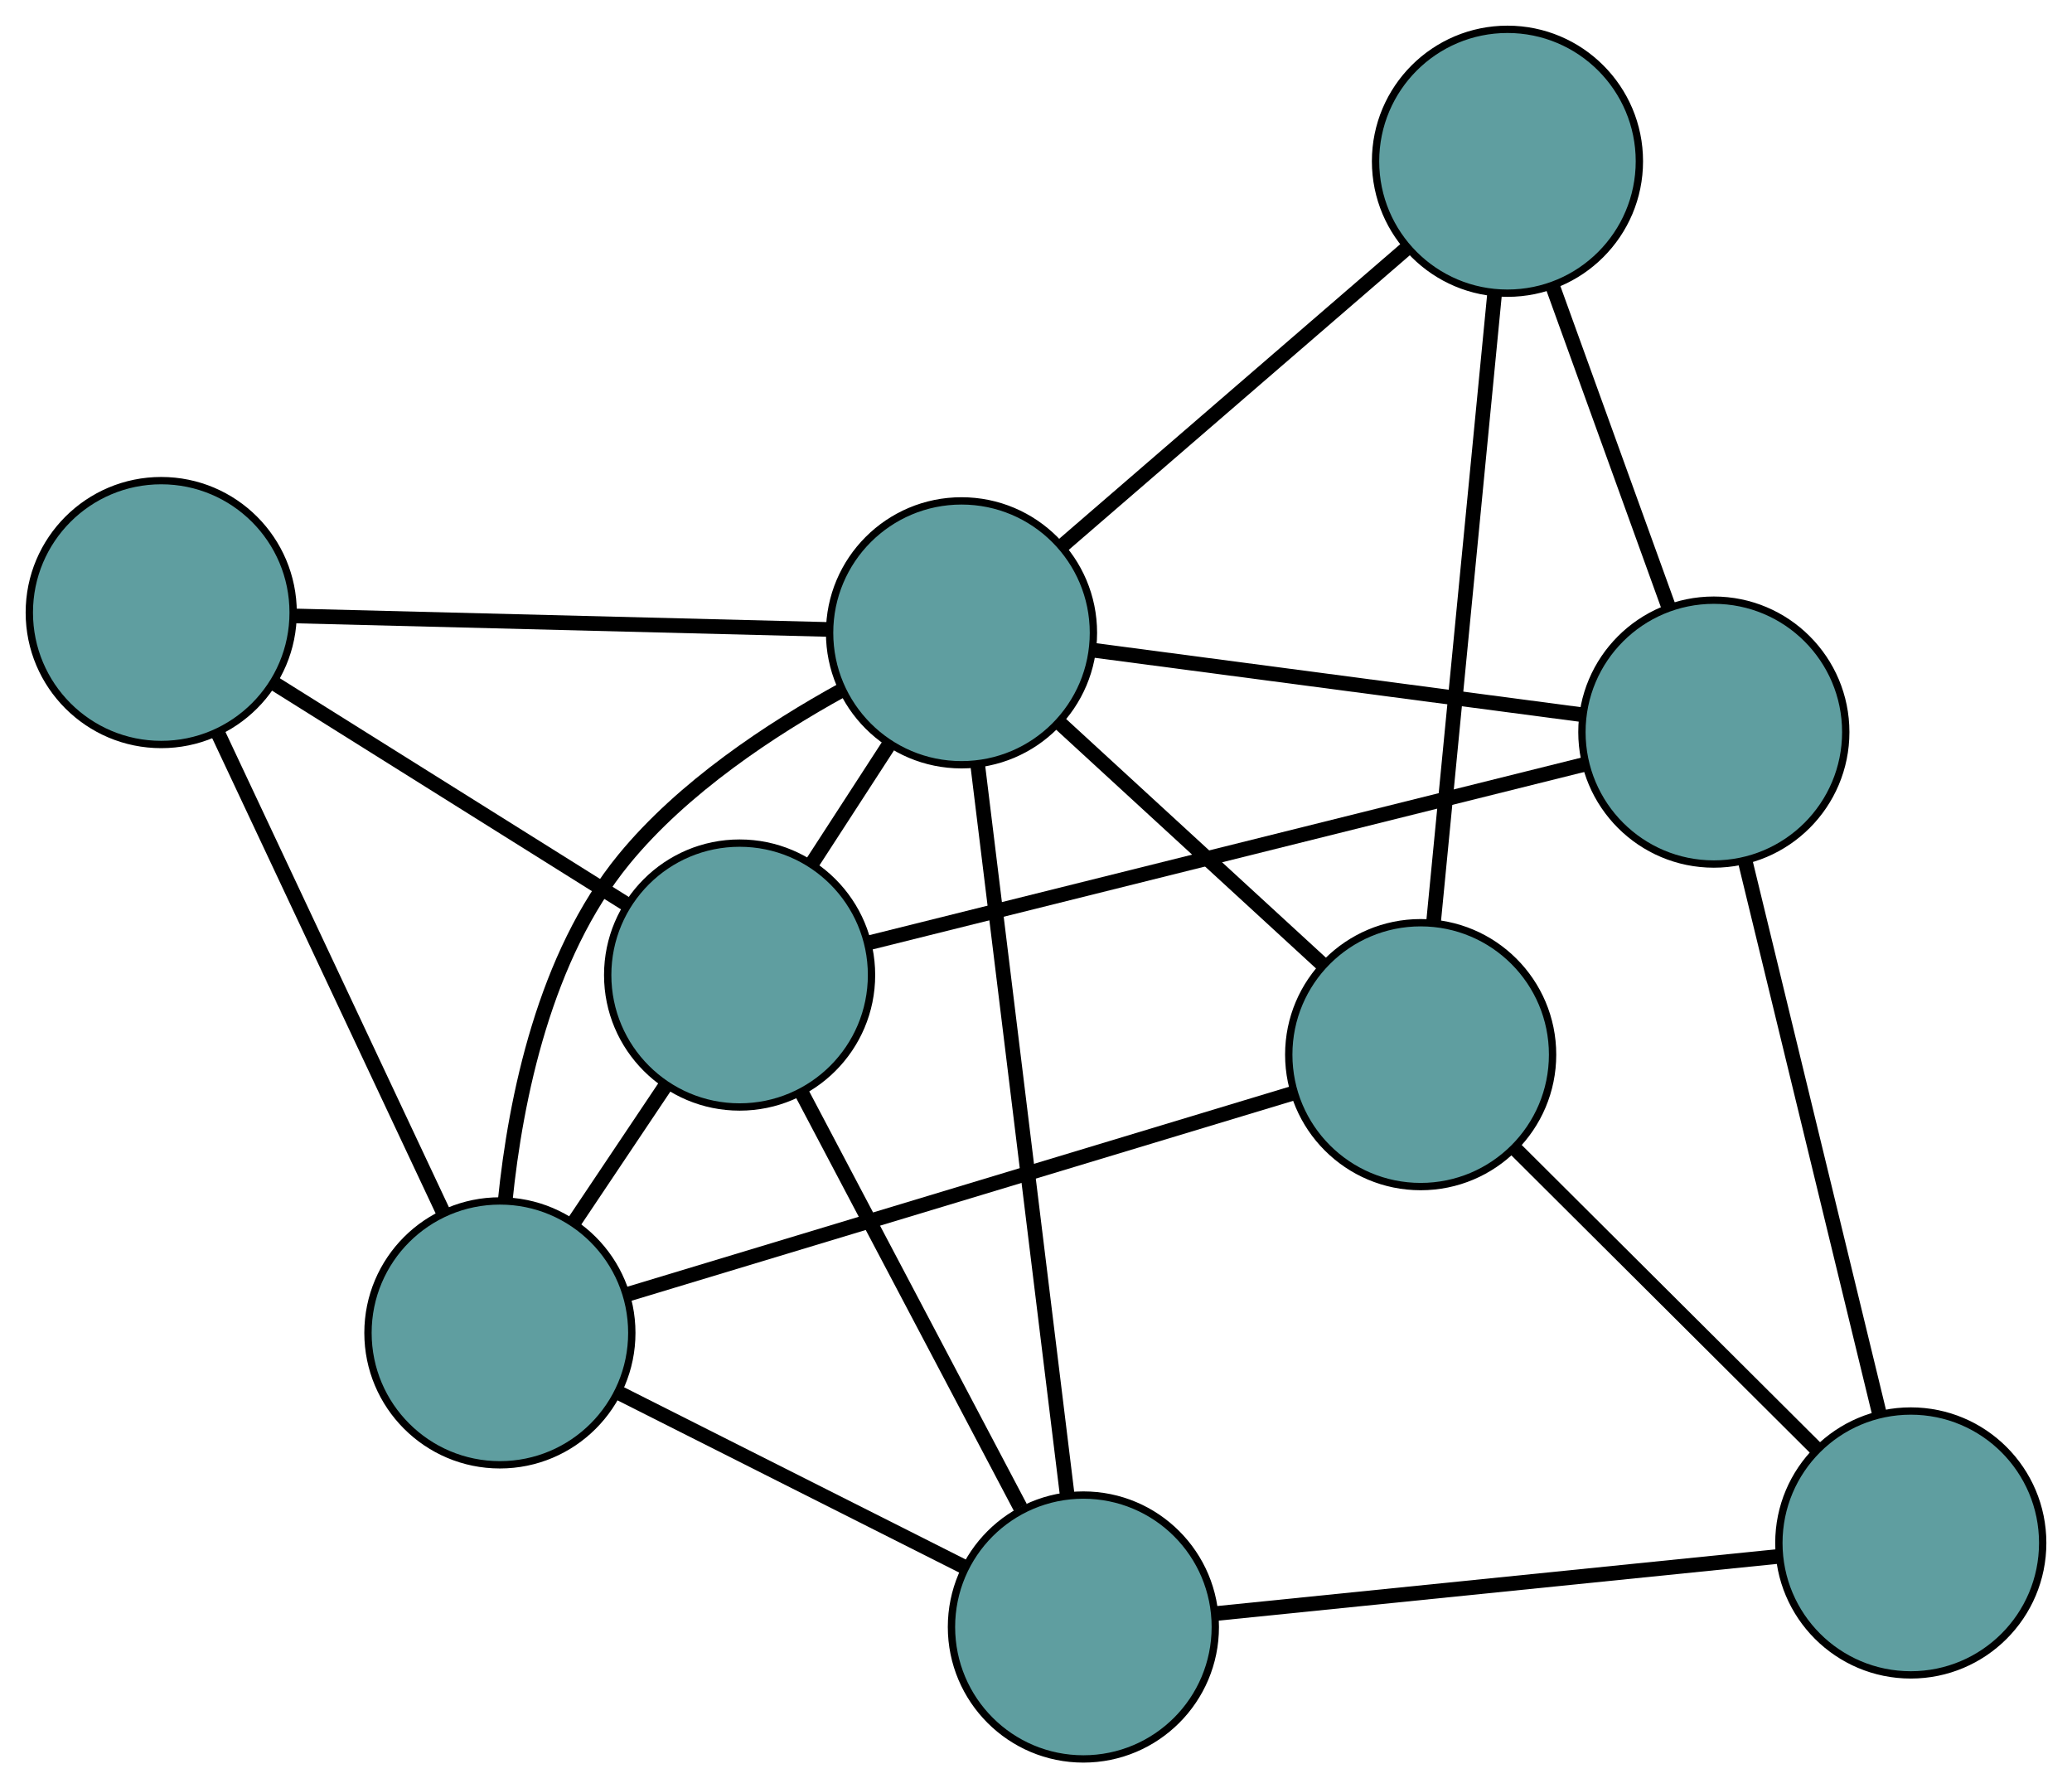 <?xml version="1.0" encoding="UTF-8" standalone="no"?>
<!DOCTYPE svg PUBLIC "-//W3C//DTD SVG 1.1//EN"
 "http://www.w3.org/Graphics/SVG/1.1/DTD/svg11.dtd">
<!-- Generated by graphviz version 2.36.0 (20140111.2315)
 -->
<!-- Title: G Pages: 1 -->
<svg width="100%" height="100%"
 viewBox="0.00 0.00 282.73 243.97" xmlns="http://www.w3.org/2000/svg" xmlns:xlink="http://www.w3.org/1999/xlink">
<g id="graph0" class="graph" transform="scale(1 1) rotate(0) translate(4 239.974)">
<title>G</title>
<!-- 0 -->
<g id="node1" class="node"><title>0</title>
<ellipse fill="cadetblue" stroke="black" cx="229.858" cy="-140.092" rx="18" ry="18"/>
</g>
<!-- 4 -->
<g id="node5" class="node"><title>4</title>
<ellipse fill="cadetblue" stroke="black" cx="201.698" cy="-217.974" rx="18" ry="18"/>
</g>
<!-- 0&#45;&#45;4 -->
<g id="edge1" class="edge"><title>0&#45;&#45;4</title>
<path fill="none" stroke="black" stroke-width="2" d="M223.608,-157.376C218.909,-170.373 212.504,-188.087 207.833,-201.006"/>
</g>
<!-- 5 -->
<g id="node6" class="node"><title>5</title>
<ellipse fill="cadetblue" stroke="black" cx="96.921" cy="-106.947" rx="18" ry="18"/>
</g>
<!-- 0&#45;&#45;5 -->
<g id="edge2" class="edge"><title>0&#45;&#45;5</title>
<path fill="none" stroke="black" stroke-width="2" d="M212.205,-135.69C186.779,-129.351 140.113,-117.716 114.647,-111.367"/>
</g>
<!-- 6 -->
<g id="node7" class="node"><title>6</title>
<ellipse fill="cadetblue" stroke="black" cx="256.732" cy="-29.466" rx="18" ry="18"/>
</g>
<!-- 0&#45;&#45;6 -->
<g id="edge3" class="edge"><title>0&#45;&#45;6</title>
<path fill="none" stroke="black" stroke-width="2" d="M234.176,-122.318C239.191,-101.674 247.415,-67.821 252.425,-47.196"/>
</g>
<!-- 8 -->
<g id="node9" class="node"><title>8</title>
<ellipse fill="cadetblue" stroke="black" cx="127.201" cy="-153.637" rx="18" ry="18"/>
</g>
<!-- 0&#45;&#45;8 -->
<g id="edge4" class="edge"><title>0&#45;&#45;8</title>
<path fill="none" stroke="black" stroke-width="2" d="M211.976,-142.451C193.249,-144.922 164.001,-148.782 145.222,-151.26"/>
</g>
<!-- 1 -->
<g id="node2" class="node"><title>1</title>
<ellipse fill="cadetblue" stroke="black" cx="189.854" cy="-96.087" rx="18" ry="18"/>
</g>
<!-- 1&#45;&#45;4 -->
<g id="edge5" class="edge"><title>1&#45;&#45;4</title>
<path fill="none" stroke="black" stroke-width="2" d="M191.602,-114.072C193.841,-137.117 197.7,-176.836 199.943,-199.916"/>
</g>
<!-- 1&#45;&#45;6 -->
<g id="edge6" class="edge"><title>1&#45;&#45;6</title>
<path fill="none" stroke="black" stroke-width="2" d="M202.749,-83.242C214.592,-71.445 232.047,-54.057 243.877,-42.272"/>
</g>
<!-- 7 -->
<g id="node8" class="node"><title>7</title>
<ellipse fill="cadetblue" stroke="black" cx="64.212" cy="-58.128" rx="18" ry="18"/>
</g>
<!-- 1&#45;&#45;7 -->
<g id="edge7" class="edge"><title>1&#45;&#45;7</title>
<path fill="none" stroke="black" stroke-width="2" d="M172.384,-90.809C148.38,-83.557 105.46,-70.59 81.534,-63.361"/>
</g>
<!-- 1&#45;&#45;8 -->
<g id="edge8" class="edge"><title>1&#45;&#45;8</title>
<path fill="none" stroke="black" stroke-width="2" d="M176.567,-108.292C165.935,-118.059 151.096,-131.688 140.469,-141.45"/>
</g>
<!-- 2 -->
<g id="node3" class="node"><title>2</title>
<ellipse fill="cadetblue" stroke="black" cx="143.831" cy="-18" rx="18" ry="18"/>
</g>
<!-- 2&#45;&#45;5 -->
<g id="edge9" class="edge"><title>2&#45;&#45;5</title>
<path fill="none" stroke="black" stroke-width="2" d="M135.227,-34.314C126.763,-50.363 113.915,-74.723 105.47,-90.736"/>
</g>
<!-- 2&#45;&#45;6 -->
<g id="edge10" class="edge"><title>2&#45;&#45;6</title>
<path fill="none" stroke="black" stroke-width="2" d="M161.97,-19.842C183.039,-21.982 217.588,-25.491 238.638,-27.628"/>
</g>
<!-- 2&#45;&#45;7 -->
<g id="edge11" class="edge"><title>2&#45;&#45;7</title>
<path fill="none" stroke="black" stroke-width="2" d="M127.719,-26.121C113.905,-33.083 94.107,-43.061 80.3,-50.02"/>
</g>
<!-- 2&#45;&#45;8 -->
<g id="edge12" class="edge"><title>2&#45;&#45;8</title>
<path fill="none" stroke="black" stroke-width="2" d="M141.622,-36.012C138.442,-61.954 132.604,-109.567 129.418,-135.551"/>
</g>
<!-- 3 -->
<g id="node4" class="node"><title>3</title>
<ellipse fill="cadetblue" stroke="black" cx="18" cy="-156.401" rx="18" ry="18"/>
</g>
<!-- 3&#45;&#45;5 -->
<g id="edge13" class="edge"><title>3&#45;&#45;5</title>
<path fill="none" stroke="black" stroke-width="2" d="M33.592,-146.631C47.518,-137.905 67.796,-125.198 81.629,-116.529"/>
</g>
<!-- 3&#45;&#45;7 -->
<g id="edge14" class="edge"><title>3&#45;&#45;7</title>
<path fill="none" stroke="black" stroke-width="2" d="M25.839,-139.731C34.389,-121.55 47.985,-92.636 56.489,-74.553"/>
</g>
<!-- 3&#45;&#45;8 -->
<g id="edge15" class="edge"><title>3&#45;&#45;8</title>
<path fill="none" stroke="black" stroke-width="2" d="M36.032,-155.945C56.266,-155.433 88.898,-154.607 109.142,-154.095"/>
</g>
<!-- 4&#45;&#45;8 -->
<g id="edge16" class="edge"><title>4&#45;&#45;8</title>
<path fill="none" stroke="black" stroke-width="2" d="M188.034,-206.174C174.676,-194.638 154.445,-177.166 141.031,-165.581"/>
</g>
<!-- 5&#45;&#45;7 -->
<g id="edge17" class="edge"><title>5&#45;&#45;7</title>
<path fill="none" stroke="black" stroke-width="2" d="M86.751,-91.768C82.775,-85.834 78.228,-79.047 74.263,-73.13"/>
</g>
<!-- 5&#45;&#45;8 -->
<g id="edge18" class="edge"><title>5&#45;&#45;8</title>
<path fill="none" stroke="black" stroke-width="2" d="M106.835,-122.235C110.216,-127.448 113.993,-133.272 117.367,-138.474"/>
</g>
<!-- 7&#45;&#45;8 -->
<g id="edge19" class="edge"><title>7&#45;&#45;8</title>
<path fill="none" stroke="black" stroke-width="2" d="M64.931,-76.119C66.361,-90.201 70.338,-109.544 81.137,-122.729 89.192,-132.564 101.187,-140.474 110.918,-145.83"/>
</g>
</g>
</svg>

